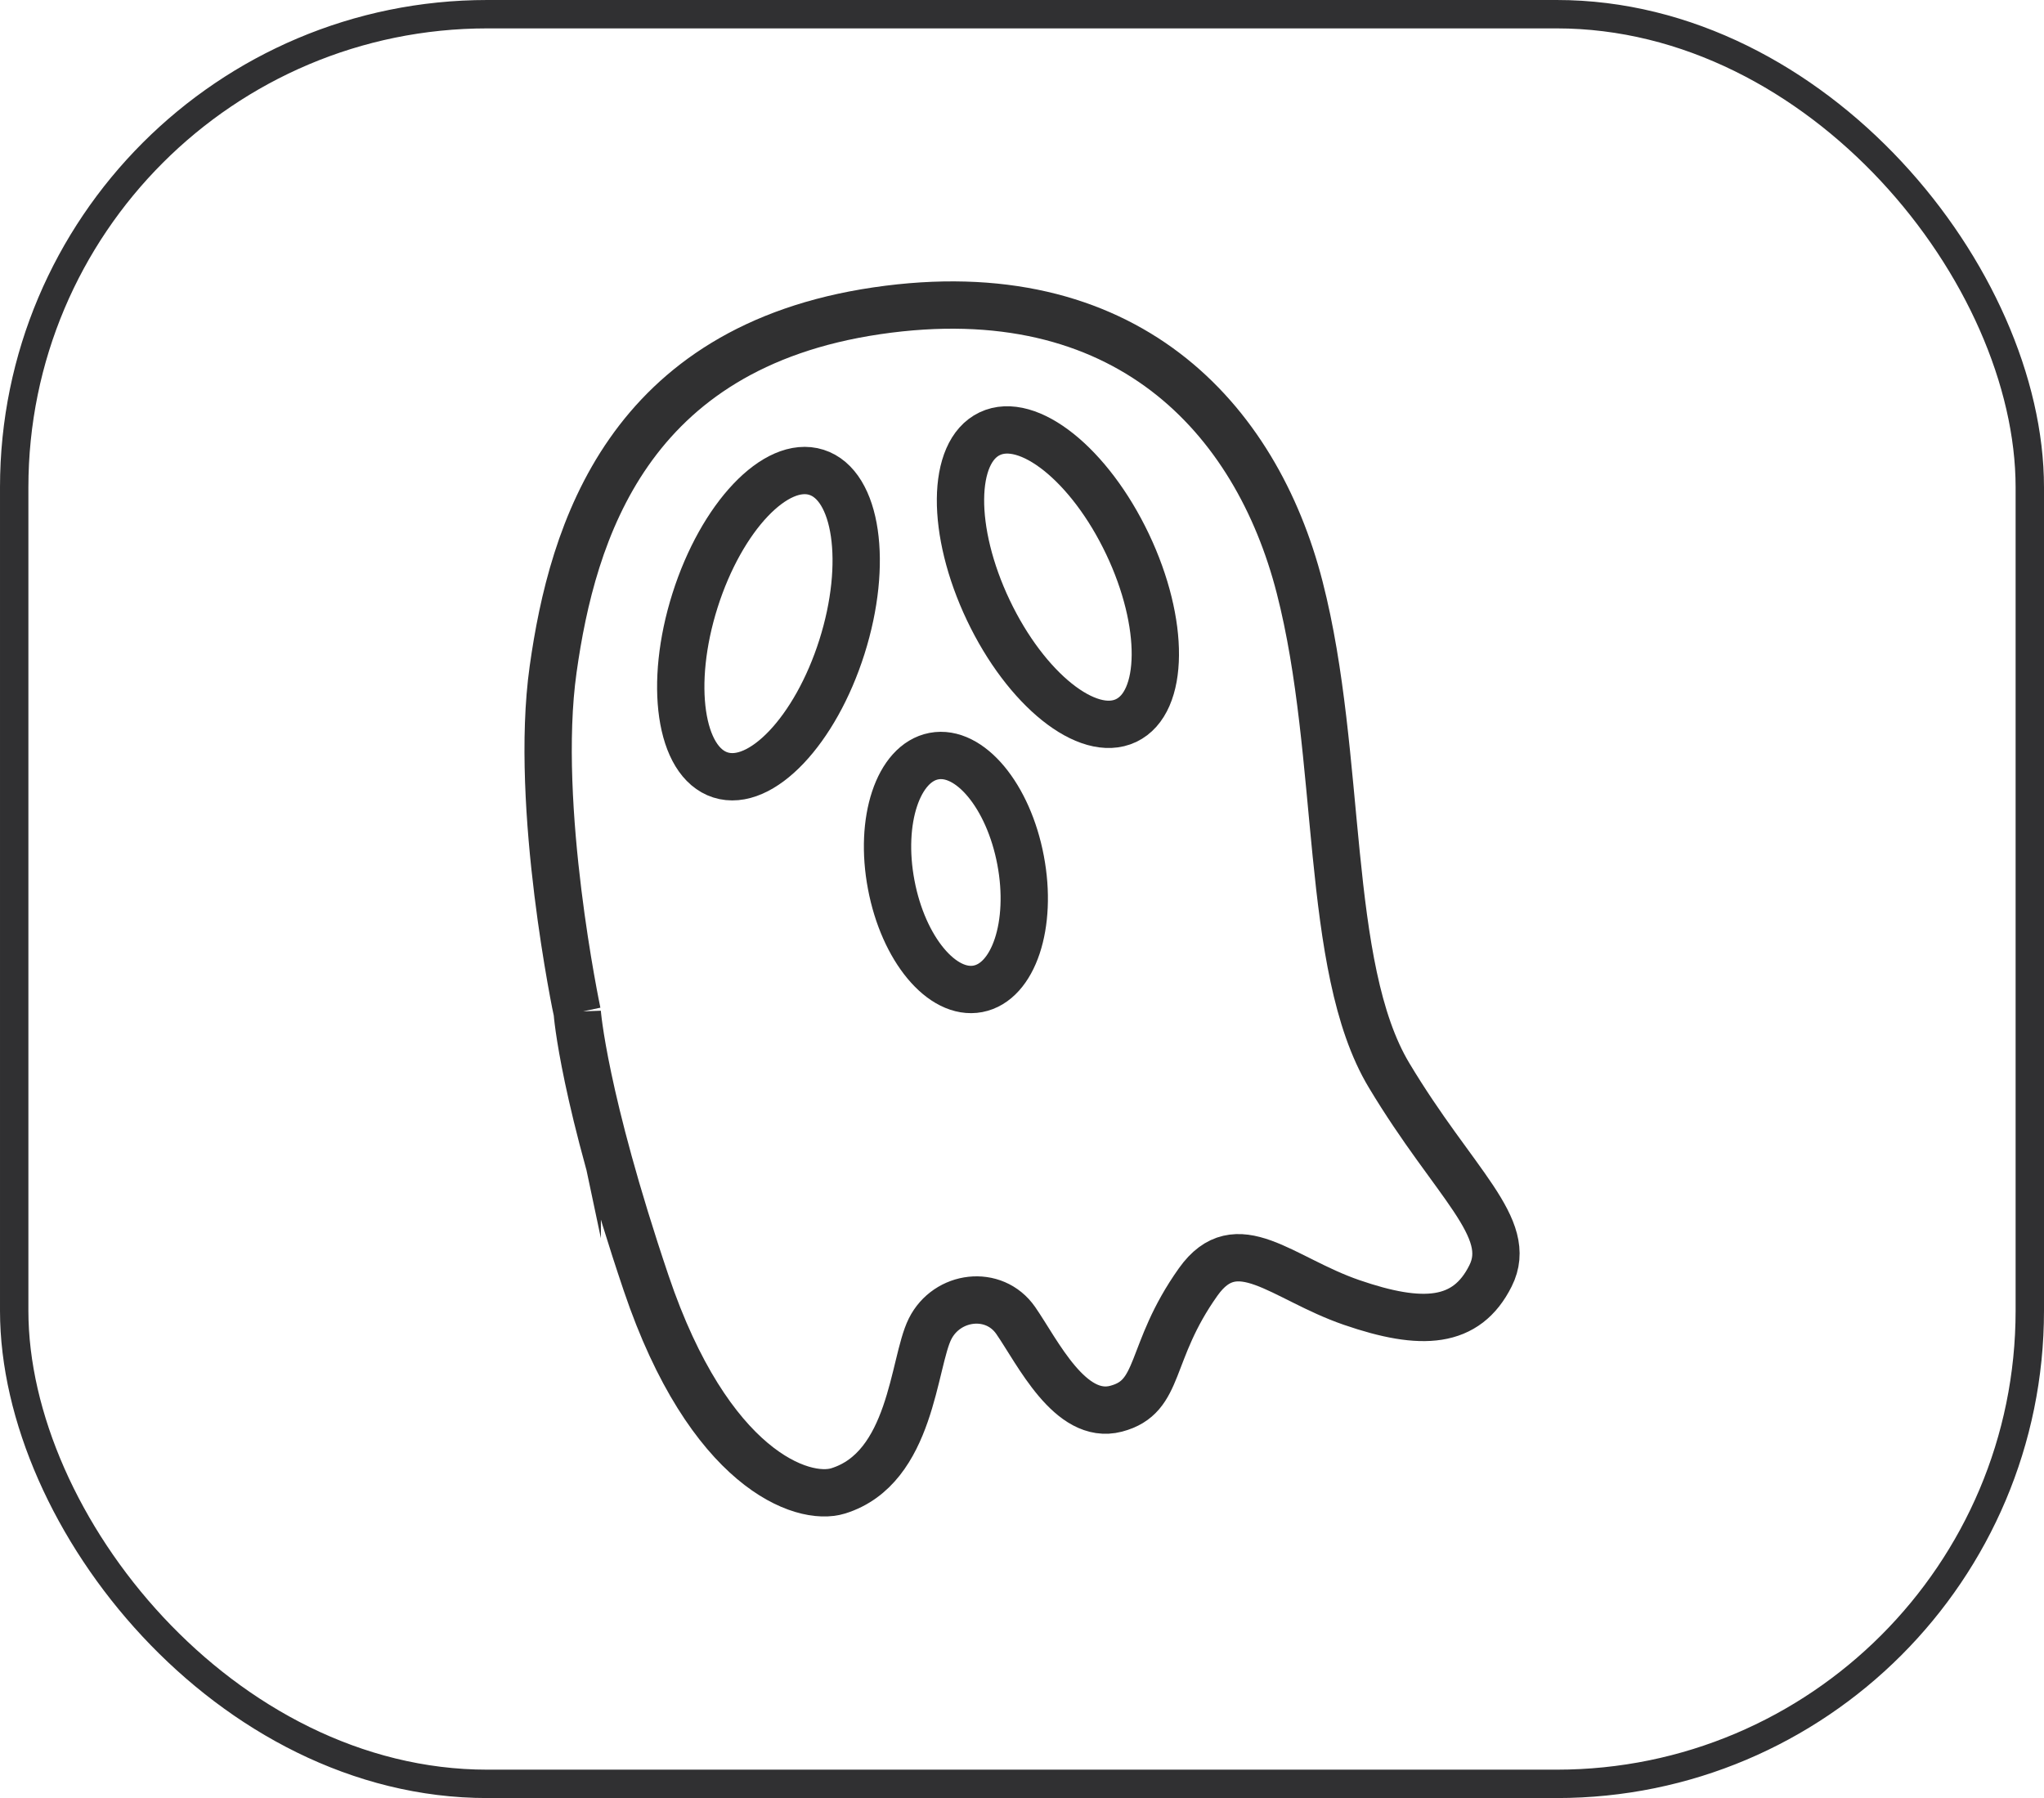 <?xml version="1.0" encoding="UTF-8"?>
<svg id="Capa_2" data-name="Capa 2" xmlns="http://www.w3.org/2000/svg" viewBox="0 0 216 190">
  <defs>
    <style>
      .cls-1 {
        stroke: #303032;
        stroke-width: 3px;
      }

      .cls-1, .cls-2 {
        fill: none;
        stroke-miterlimit: 10;
      }

      .cls-2 {
        stroke: #303031;
        stroke-width: 5px;
      }
    </style>
  </defs>
  <g id="Capa_1-2" data-name="Capa 1">
    <g>
      <rect class="cls-1" x="1.5" y="1.5" width="213" height="187" rx="50" ry="50"/>
      <g>
        <path class="cls-2" d="m61,107s-4.6-21.7-2.55-36.26c2.04-14.55,7.91-34.03,34.21-37.9,26.3-3.87,40.09,11.35,44.68,29.22,4.6,17.87,2.55,40.09,9.45,51.57,6.89,11.49,13.28,16.09,10.72,21.19-2.55,5.11-7.28,5.36-14.68,2.81-7.4-2.55-12.13-7.91-16.21-2.17-5.34,7.51-3.83,12.13-8.68,13.4s-8.3-6-10.6-9.32c-2.3-3.32-7.28-2.68-9.06.89-1.79,3.57-1.91,14.68-9.7,17.11-3.78,1.18-13.66-2.3-20.3-21.96s-7.28-28.6-7.28-28.6Z"/>
        <path class="cls-2" d="m107.85,90.9c1.29,6.79-.73,12.87-4.51,13.59-3.78.72-7.88-4.21-9.16-11-1.29-6.79.73-12.87,4.51-13.59,3.78-.72,7.88,4.21,9.16,11Z"/>
        <path class="cls-2" d="m119.15,57.49c3.98,8.37,3.91,16.72-.15,18.65s-10.58-3.29-14.56-11.66c-3.98-8.37-3.91-16.72.15-18.65,4.06-1.93,10.58,3.29,14.56,11.66Z"/>
        <path class="cls-2" d="m88.97,68.36c-2.8,8.83-8.55,14.89-12.83,13.53-4.29-1.36-5.49-9.62-2.69-18.45,2.8-8.83,8.55-14.89,12.83-13.53s5.49,9.62,2.69,18.45Z"/>
      </g>
    </g>
  </g>
</svg>